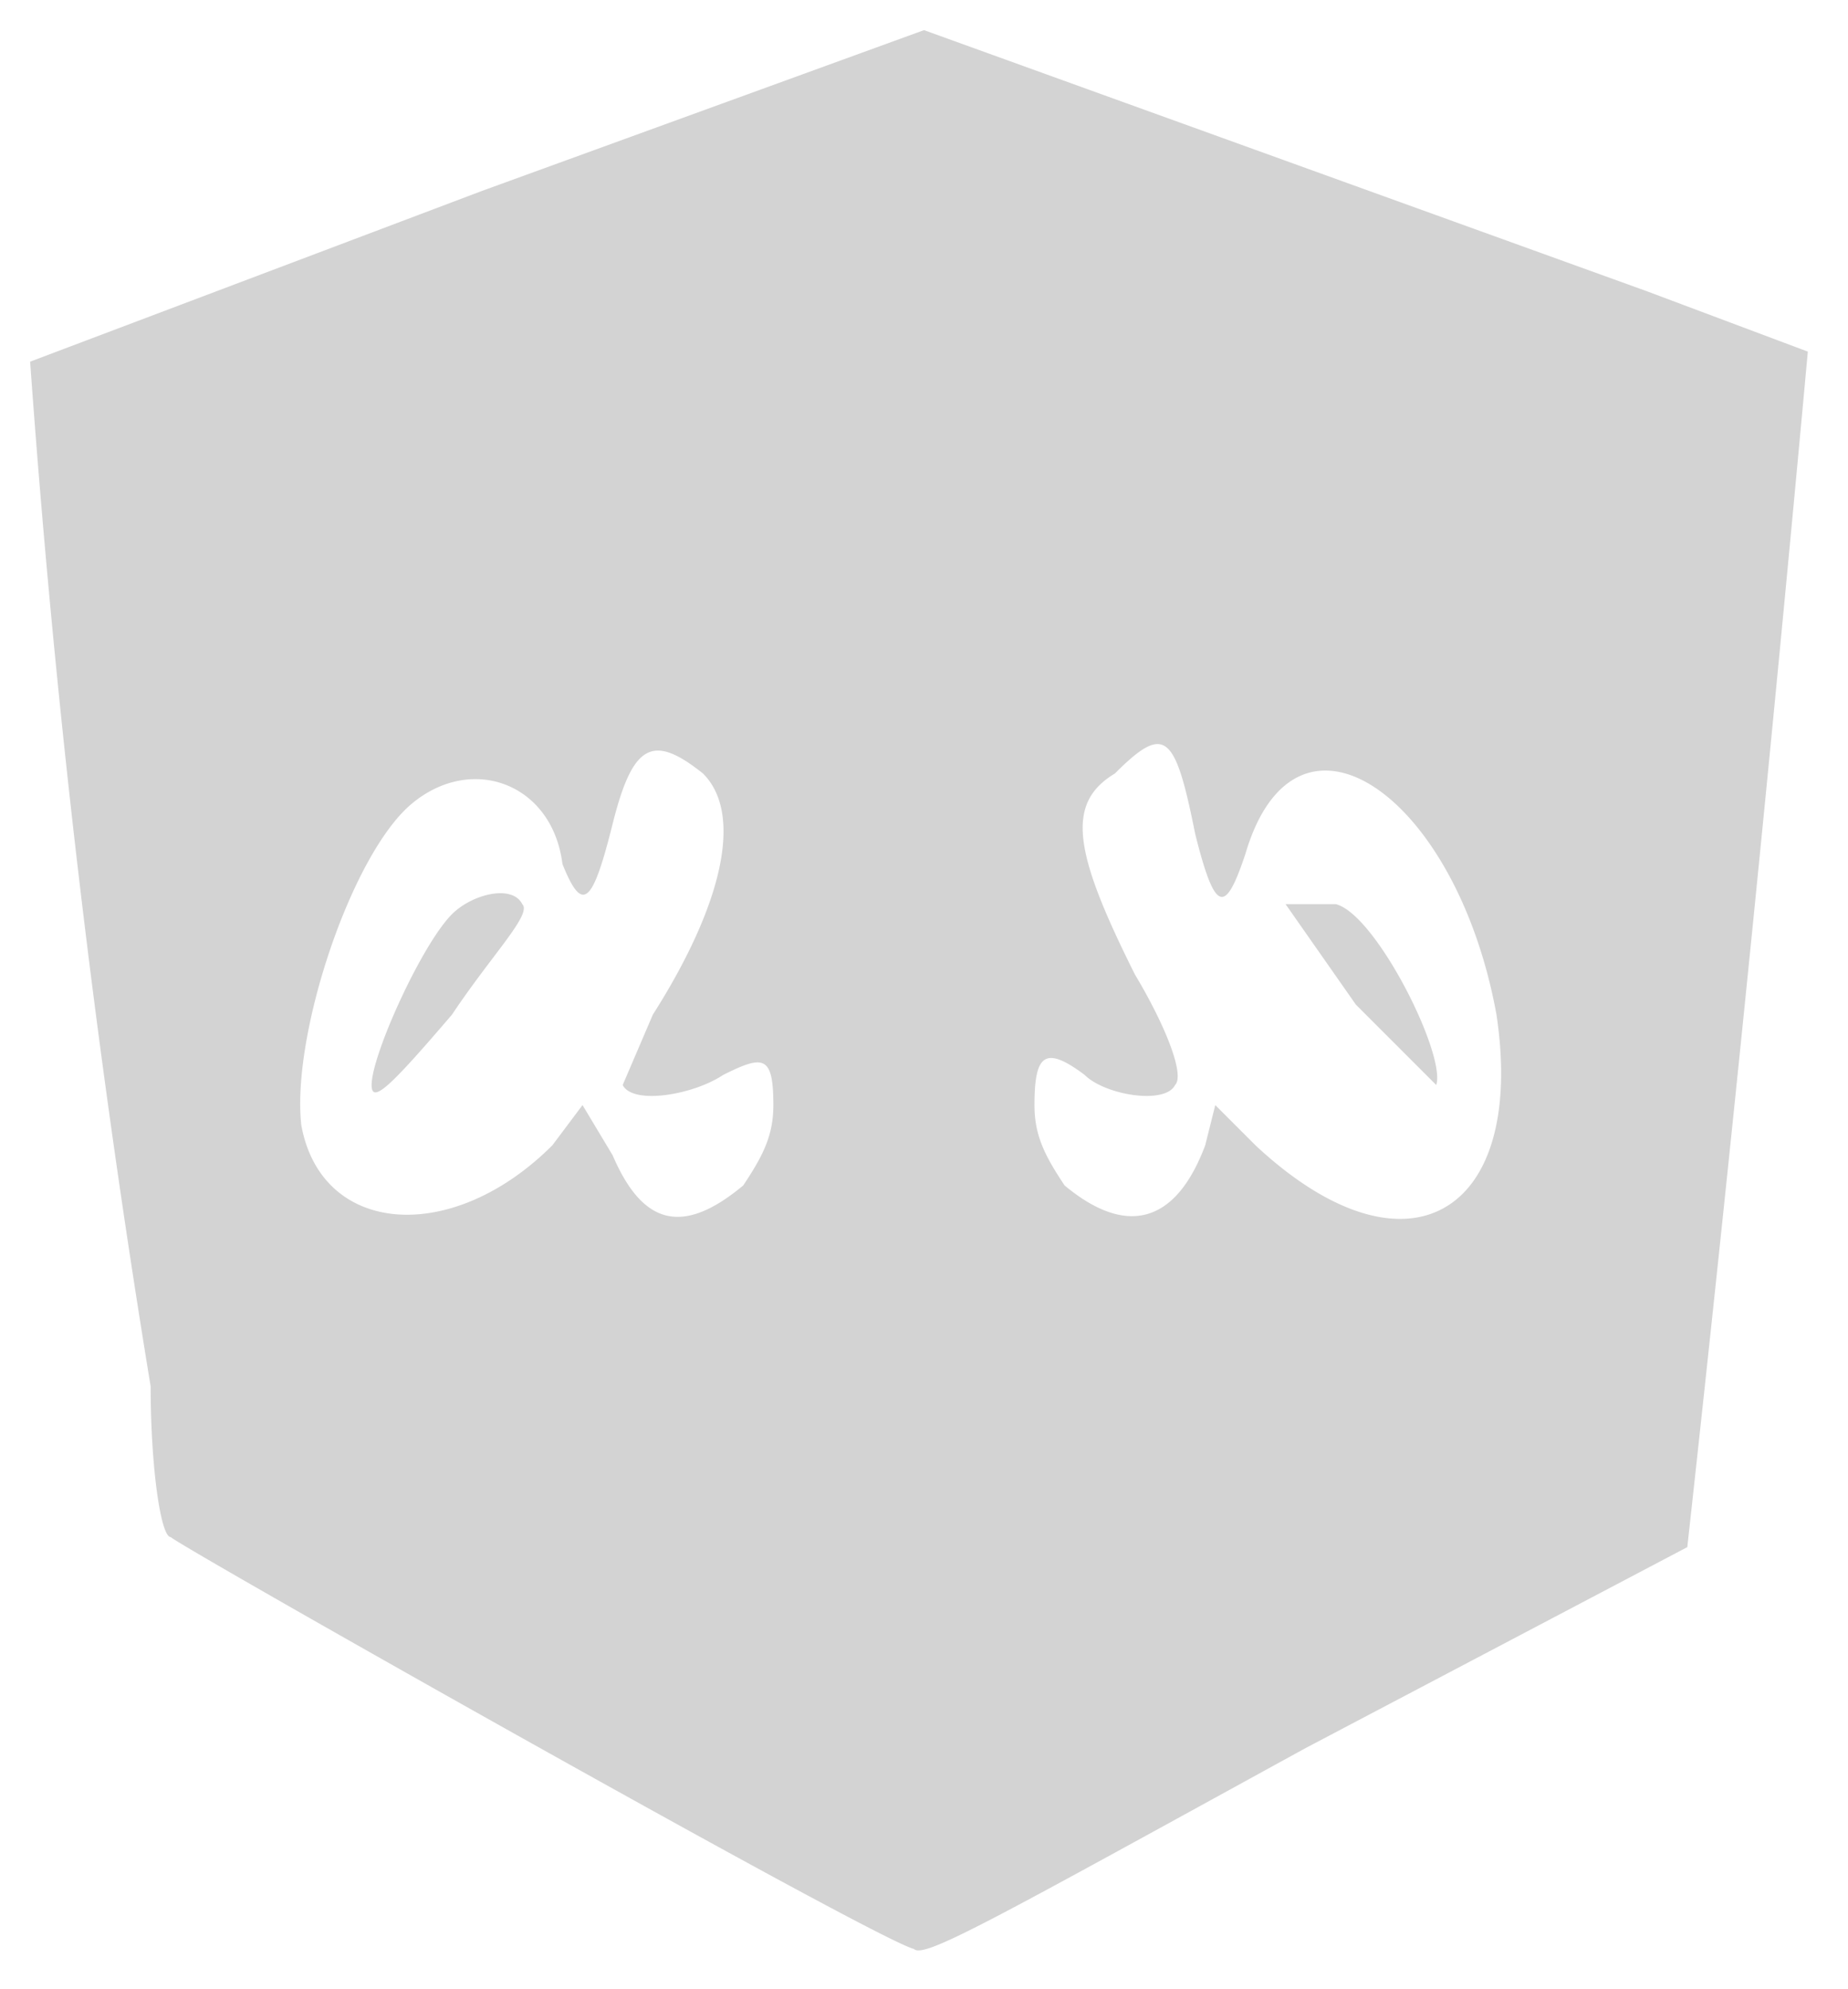 <svg xmlns="http://www.w3.org/2000/svg" width="184" height="198"><path d="M48 19L3 36a1123 1123 0 0012 102c0 8 1 15 2 15 1 1 70 40 74 41 1 1 8-3 39-20l38-20a6476 6476 0 0012-119l-16-6L92 3 48 19m63 58c-5 3-4 8 2 20 3 5 5 10 4 11-1 2-7 1-9-1-4-3-5-2-5 3 0 3 1 5 3 8 6 5 11 4 14-4l1-4 4 4c15 14 27 7 24-13-4-22-20-33-25-16-2 6-3 6-5-2-2-10-3-11-8-6m-50 5c-2 8-3 9-5 4-1-8-9-11-15-6s-12 23-11 32c2 11 15 12 25 2l3-4 3 5c3 7 7 8 13 3 2-3 3-5 3-8 0-5-1-5-5-3-3 2-9 3-10 1l3-7c7-11 9-20 5-24-5-4-7-3-9 5m-16 9c-3 3-8 14-8 17 0 2 2 0 8-7 4-6 8-10 7-11-1-2-5-1-7 1m83-1l7 10 8 8c1-3-6-17-10-18h-5" fill="#d3d3d3" fill-rule="evenodd"/></svg>
